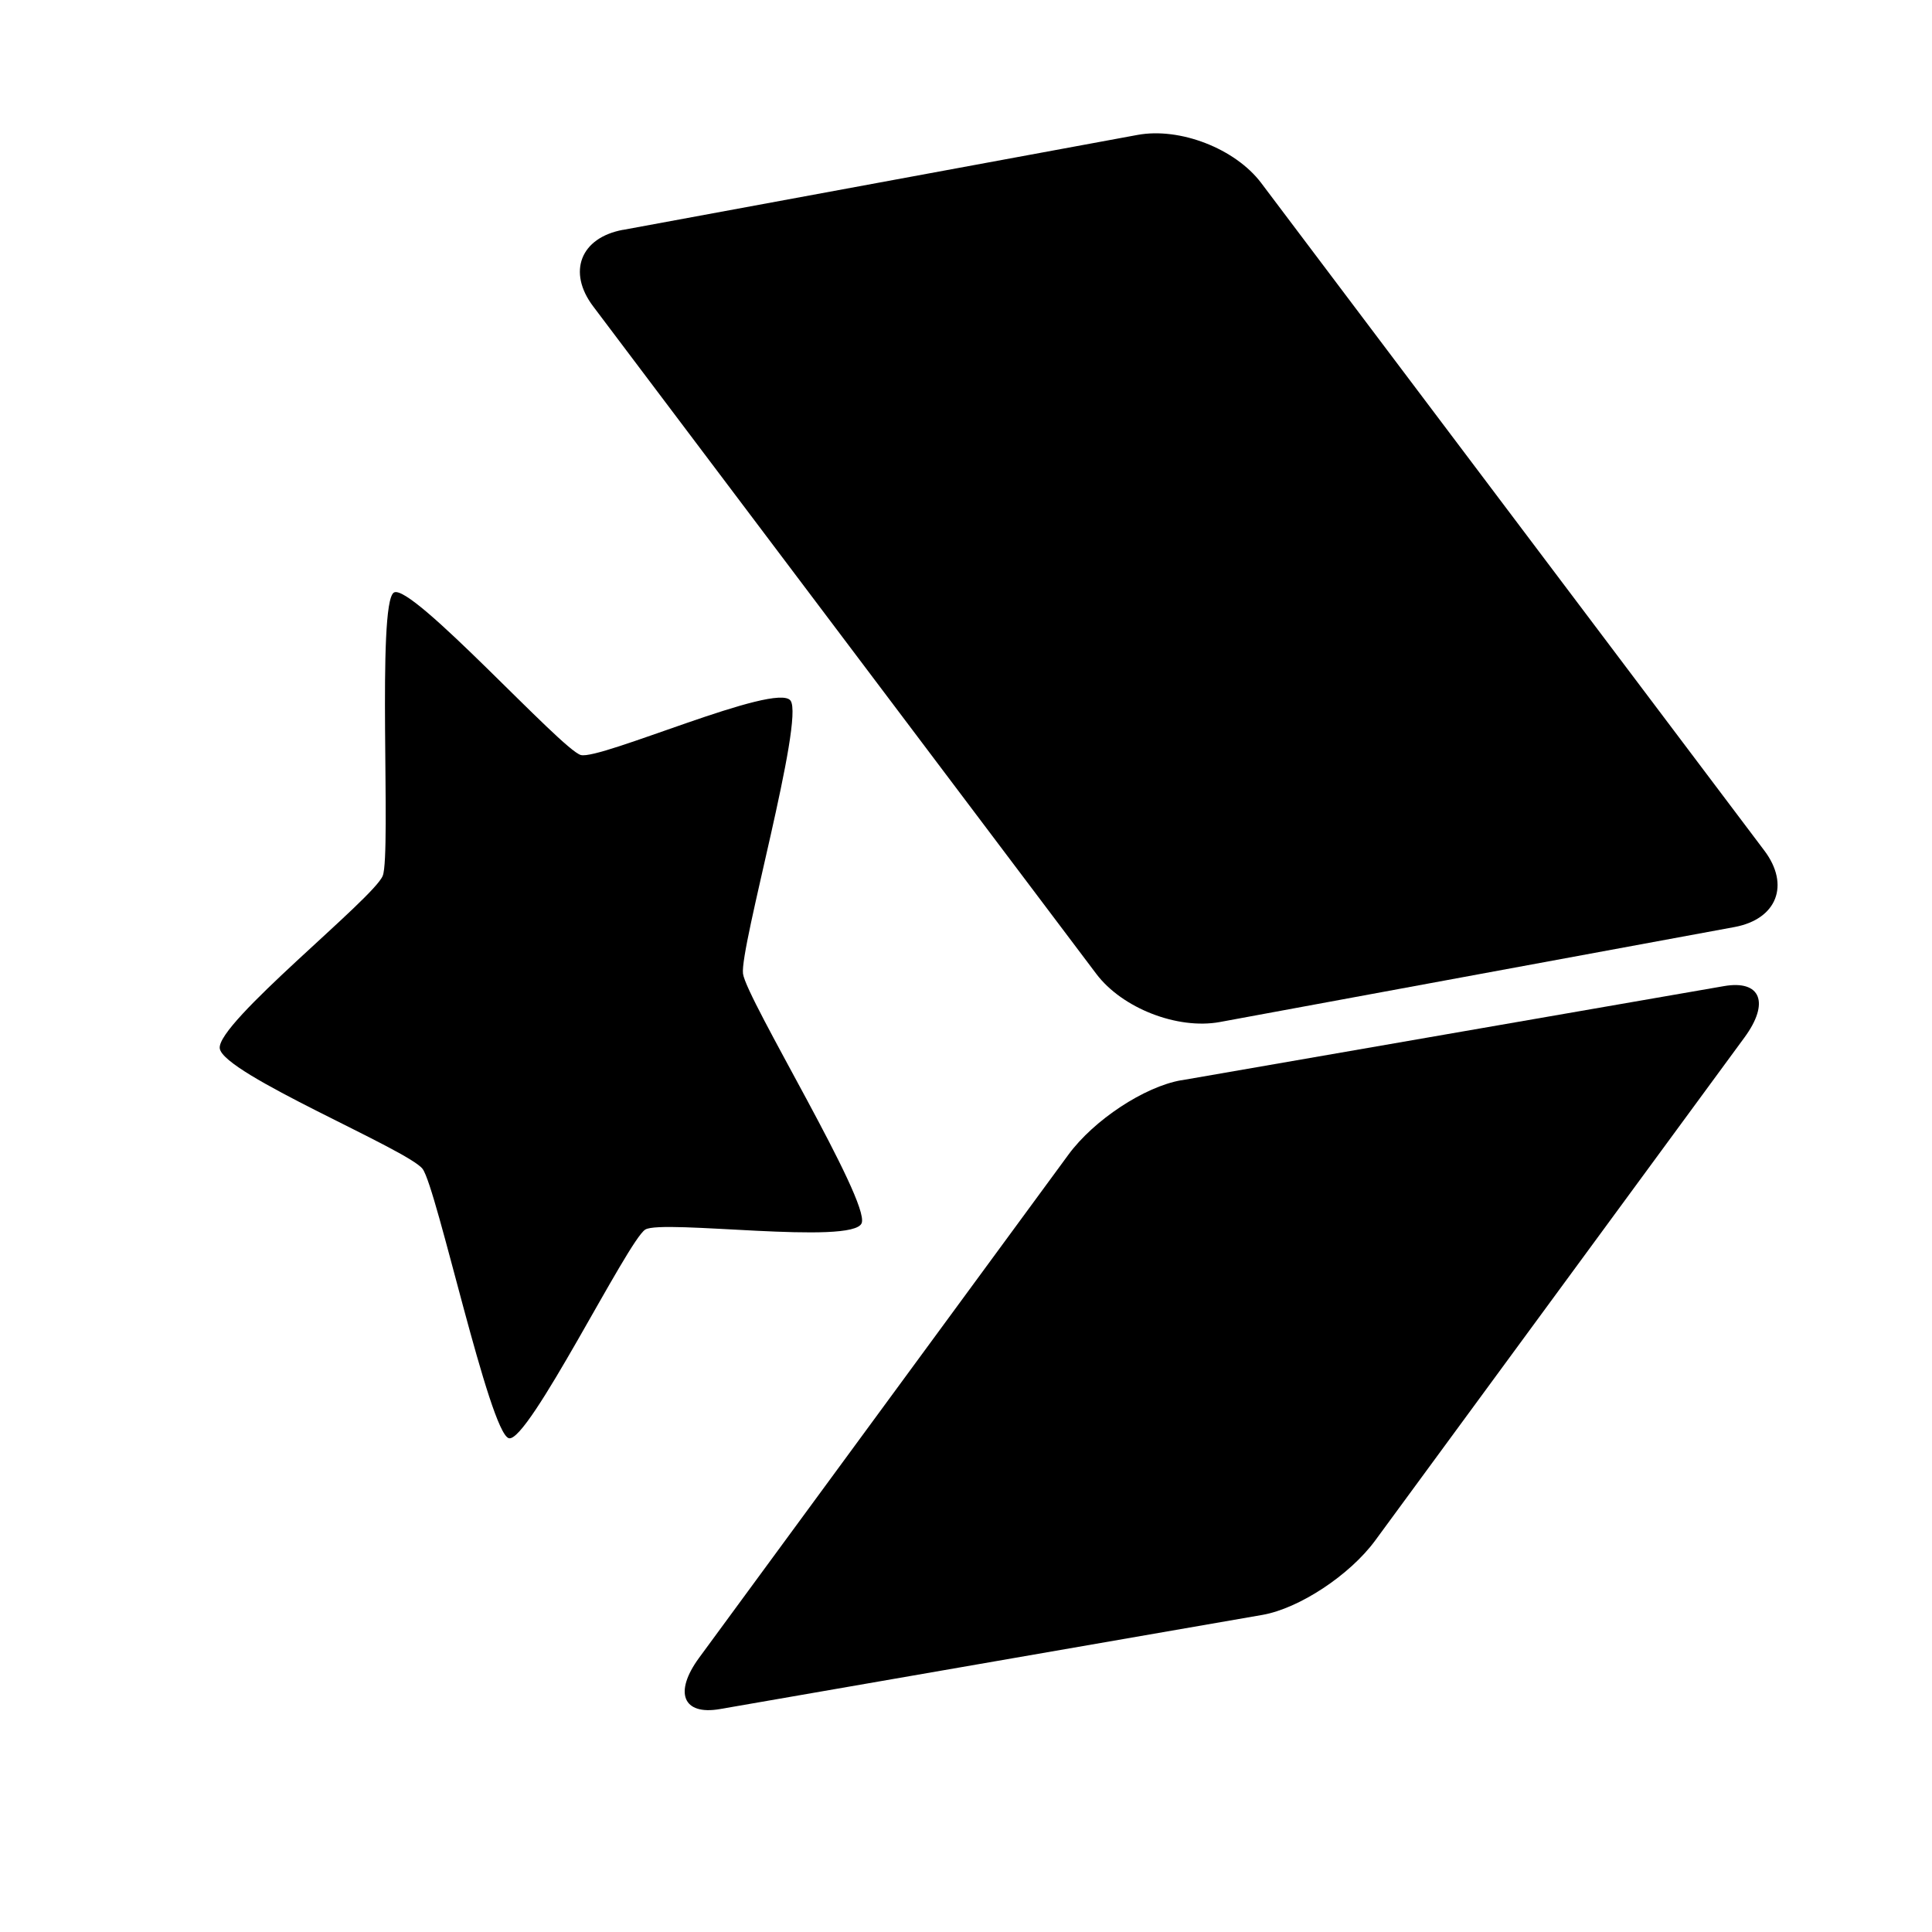 <svg xmlns="http://www.w3.org/2000/svg" width="24" height="24" fill="none"><path fill="#80CBC4" d="m7.737 2.856 6.394-1.18c.526-.097 1.214.17 1.536.597l6.25 8.293c.322.427.157.852-.37.95l-6.394 1.18c-.525.096-1.213-.171-1.535-.599l-6.25-8.292c-.322-.427-.157-.852.37-.95" style="fill:#80cbc4;fill:color(display-p3 .502 .796 .769);fill-opacity:1"/><path fill="#935EDD" d="m14.674 13.42 6.741-1.17c.458-.08.572.206.256.637l-4.588 6.25c-.316.43-.944.844-1.402.924l-6.74 1.17c-.459.079-.573-.206-.256-.638l4.587-6.249c.316-.431.944-.845 1.402-.925" style="fill:#935edd;fill:color(display-p3 .576 .367 .867);fill-opacity:1"/><path fill="#4775D1" fill-rule="evenodd" d="M4.755 10.878c-.105.277-2.068 1.83-2.025 2.146.043.317 2.345 1.261 2.52 1.497.176.237.83 3.279 1.071 3.345.24.065 1.481-2.461 1.695-2.592.214-.13 2.582.197 2.688-.08.105-.276-1.43-2.78-1.474-3.098-.043-.317.766-3.157.59-3.393-.175-.236-2.365.742-2.605.676S5.107 7.231 4.893 7.361s-.032 3.24-.138 3.517" clip-rule="evenodd" style="fill:#4775d1;fill:color(display-p3 .28 .46 .82);fill-opacity:1"/></svg>